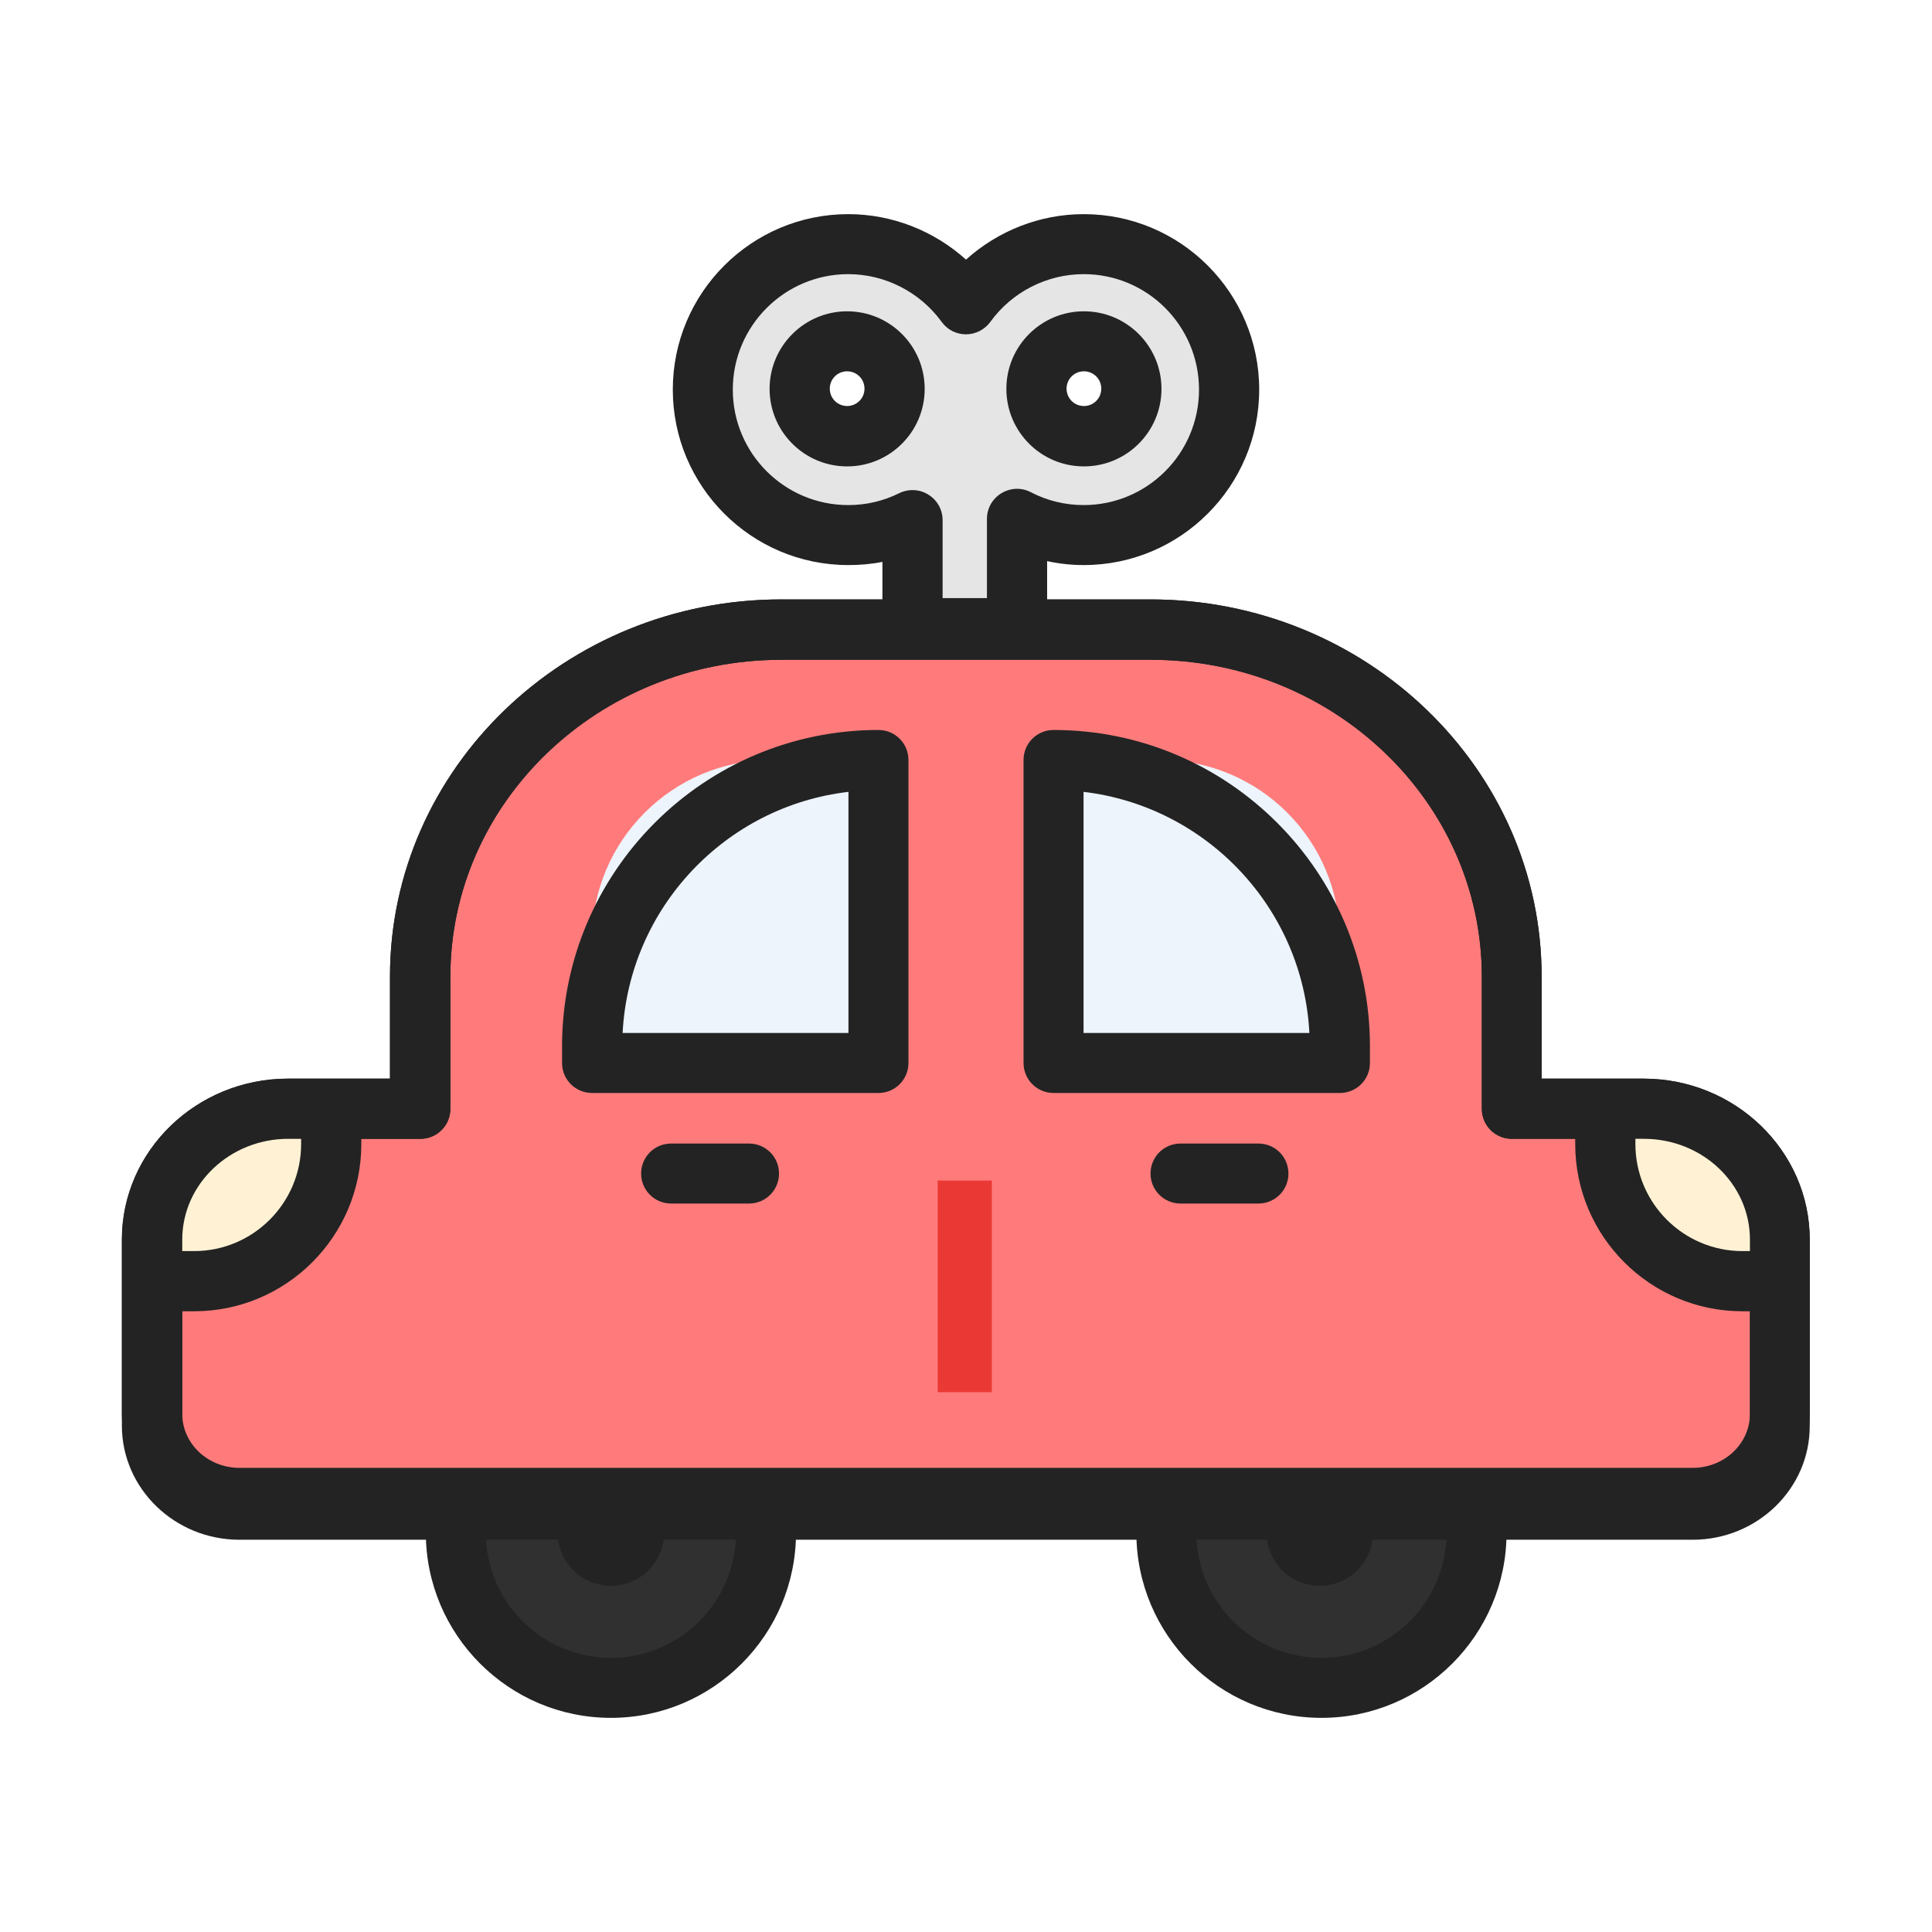 <?xml version="1.0" standalone="no"?><!DOCTYPE svg PUBLIC "-//W3C//DTD SVG 1.1//EN" "http://www.w3.org/Graphics/SVG/1.1/DTD/svg11.dtd"><svg t="1531363409297" class="icon" style="" viewBox="0 0 1024 1024" version="1.1" xmlns="http://www.w3.org/2000/svg" p-id="1060" xmlns:xlink="http://www.w3.org/1999/xlink" width="200" height="200"><defs><style type="text/css"></style></defs><path d="M323.8 812.3m-82.2 0a82.2 82.2 0 1 0 164.4 0 82.2 82.2 0 1 0-164.4 0Z" fill="#303030" p-id="1061"></path><path d="M323.8 910.5c-54.1 0-98.1-44-98.1-98.1s44-98.1 98.1-98.1c54.1 0 98.1 44 98.1 98.1s-44 98.1-98.1 98.1z m0-164.4c-36.5 0-66.3 29.7-66.3 66.3 0 36.5 29.7 66.3 66.3 66.3s66.3-29.7 66.3-66.3c0-36.6-29.8-66.3-66.3-66.3z" fill="#232323" p-id="1062"></path><path d="M700.4 812.3m-82.2 0a82.2 82.2 0 1 0 164.4 0 82.2 82.2 0 1 0-164.4 0Z" fill="#303030" p-id="1063"></path><path d="M700.4 910.5c-54.1 0-98.1-44-98.1-98.1s44-98.1 98.1-98.1c54.1 0 98.1 44 98.1 98.1s-44 98.1-98.1 98.1z m0-164.4c-36.5 0-66.3 29.7-66.3 66.3 0 36.5 29.7 66.3 66.3 66.3 36.5 0 66.3-29.7 66.3-66.3-0.1-36.6-29.8-66.3-66.3-66.3z" fill="#232323" p-id="1064"></path><path d="M323.8 812.3m-28.2 0a28.2 28.2 0 1 0 56.4 0 28.2 28.2 0 1 0-56.4 0Z" fill="#232323" p-id="1065"></path><path d="M699.5 812.3m-28.2 0a28.2 28.2 0 1 0 56.4 0 28.2 28.2 0 1 0-56.4 0Z" fill="#232323" p-id="1066"></path><path d="M871.2 587.7h-70v-70c0-101.6-85.7-184-191.5-184H414.2c-105.7 0-191.5 82.4-191.5 184v70h-70c-39.9 0-72.2 31-72.2 69.3v92.4c0 24.6 20.8 44.5 46.3 44.5h770.1c25.6 0 46.3-19.9 46.3-44.5V657c0.2-38.3-32.1-69.3-72-69.3z" fill="#FF7B7B" p-id="1067"></path><path d="M897.1 809.9H126.9c-34.3 0-62.3-27.1-62.3-60.5V657c0-47 39.5-85.3 88.1-85.3h54v-54.1c0-110.2 93-199.9 207.4-199.9h195.6c114.4 0 207.4 89.7 207.4 199.9v54.1h54c48.6 0 88.1 38.3 88.1 85.3v92.4c0.1 33.4-27.8 60.5-62.1 60.5zM152.8 603.6c-31 0-56.2 24-56.2 53.4v92.4c0 15.8 13.6 28.6 30.4 28.6h770.1c16.8 0 30.4-12.8 30.4-28.6V657c0-29.5-25.2-53.4-56.2-53.4h-70c-8.8 0-15.9-7.1-15.9-15.9v-70c0-92.7-78.7-168-175.5-168H414.2c-96.8 0-175.5 75.4-175.5 168v70c0 8.8-7.1 15.9-15.9 15.9h-70z" fill="#232323" p-id="1068"></path><path d="M497 625.7h28.7v112.2H497z" fill="#EA3934" p-id="1069"></path><path d="M409.1 402.8h56.5v160.6H313.8v-65.3c0-52.6 42.7-95.3 95.3-95.3z" fill="#EDF4FC" p-id="1070"></path><path d="M465.6 579.3H313.8c-8.8 0-15.9-7.1-15.9-15.9v-8.8c0-92.4 75.2-167.7 167.7-167.7 8.8 0 15.9 7.1 15.9 15.9v160.6c0 8.8-7.1 15.9-15.9 15.9zM330 547.5h119.7V419.7c-65.2 7.6-116.3 61.5-119.7 127.8z" fill="#232323" p-id="1071"></path><path d="M614.9 402.8h-56.5v160.6h151.7v-65.3c0.1-52.6-42.6-95.3-95.2-95.3z" fill="#EDF4FC" p-id="1072"></path><path d="M710.2 579.3H558.4c-8.8 0-15.9-7.1-15.9-15.9V402.8c0-8.8 7.1-15.9 15.9-15.9 92.4 0 167.7 75.2 167.7 167.7v8.8c0 8.8-7.1 15.9-15.9 15.9z m-135.8-31.8H694c-3.4-66.3-54.6-120.1-119.7-127.8v127.8z" fill="#232323" p-id="1073"></path><path d="M574.4 129.5c-25.7 0-48.4 12.6-62.4 31.8-14-19.3-36.7-31.8-62.4-31.8-42.6 0-77.1 34.5-77.1 77.1s34.5 77.1 77.1 77.1c12.2 0 23.8-2.8 34-7.9V333H539v-58c10.6 5.5 22.6 8.6 35.4 8.6 42.6 0 77.1-34.5 77.1-77.1s-34.5-77-77.1-77zM449 231.2c-13.9 0-25.2-11.3-25.2-25.2 0-13.9 11.3-25.2 25.2-25.2 13.9 0 25.2 11.3 25.2 25.2 0 14-11.3 25.2-25.2 25.2z m125.5 0c-13.9 0-25.2-11.3-25.2-25.2 0-13.9 11.3-25.2 25.2-25.2 13.9 0 25.2 11.3 25.2 25.2 0 14-11.3 25.2-25.2 25.2z" fill="#E5E5E5" p-id="1074"></path><path d="M539 348.9h-55.4c-8.8 0-15.9-7.1-15.9-15.9v-35.2c-5.9 1.2-11.9 1.7-18.1 1.7-51.3 0-93-41.7-93-93s41.7-93 93-93c23.2 0 45.4 8.8 62.4 24.1 17-15.3 39.2-24.1 62.4-24.1 51.3 0 93 41.7 93 93s-41.7 93-93 93c-6.5 0-13.1-0.7-19.4-2.1V333c0 8.8-7.2 15.9-16 15.9zM499.6 317h23.5v-42c0-5.6 2.9-10.7 7.7-13.6 4.8-2.9 10.7-3.1 15.6-0.5 8.7 4.5 18.1 6.8 28 6.8 33.7 0 61.1-27.4 61.1-61.2s-27.4-61.2-61.1-61.2c-19.5 0-38 9.4-49.5 25.3-3 4.1-7.8 6.6-12.9 6.6-5.1 0-9.9-2.4-12.9-6.6-11.5-15.8-30-25.3-49.5-25.3-33.7 0-61.2 27.4-61.2 61.2s27.4 61.2 61.2 61.2c9.5 0 18.5-2.1 27-6.3 4.9-2.4 10.8-2.2 15.5 0.8 4.7 2.9 7.5 8 7.5 13.5V317z m74.9-69.8c-22.7 0-41.1-18.4-41.1-41.1s18.4-41.1 41.1-41.1 41.1 18.4 41.1 41.1-18.4 41.1-41.1 41.1z m0-50.4c-5.1 0-9.2 4.1-9.2 9.2s4.1 9.2 9.2 9.2 9.2-4.1 9.2-9.2-4.1-9.2-9.2-9.2zM449 247.2c-22.7 0-41.1-18.4-41.1-41.1S426.4 165 449 165c22.7 0 41.1 18.4 41.1 41.1s-18.4 41.1-41.1 41.1z m0-50.4c-5.1 0-9.2 4.1-9.2 9.2s4.1 9.2 9.2 9.2 9.2-4.1 9.2-9.2-4.1-9.2-9.2-9.2z" fill="#232323" p-id="1075"></path><path d="M397 637.9h-41.3c-8.8 0-15.9-7.1-15.9-15.9s7.1-15.9 15.9-15.9H397c8.8 0 15.9 7.1 15.9 15.9s-7.1 15.9-15.9 15.9zM667 637.9h-41.3c-8.8 0-15.9-7.1-15.9-15.9s7.1-15.9 15.9-15.9H667c8.8 0 15.9 7.1 15.9 15.9s-7.1 15.9-15.9 15.9z" fill="#232323" p-id="1076"></path><path d="M175.8 588.7s-61.1-12-85.1 31.4c-24 43.4-5.9 57.1-5.9 57.1s50.4 6.3 63.4-11.4 30-40.8 30-57.2c0.1-16.5-2.4-19.9-2.4-19.9z" fill="#FFF2D4" p-id="1077"></path><path d="M854.1 581.5s-12 61.1 31.4 85.1 57.1 5.9 57.1 5.9 6.3-50.4-11.4-63.4-40.8-30-57.2-30-19.9 2.4-19.9 2.4z" fill="#FFF2D4" p-id="1078"></path><path d="M102.9 695h-22v-31.9h22c31.3 0 56.7-25.5 56.7-56.7v-19.9h31.9v19.9c0 48.8-39.7 88.6-88.6 88.6z" fill="#232323" p-id="1079"></path><path d="M945.5 695h-22c-48.9 0-88.6-39.8-88.6-88.6v-19.9h31.9v19.9c0 31.3 25.5 56.7 56.7 56.7h22V695z" fill="#232323" p-id="1080"></path><path d="M897.1 816.1H126.9c-34.3 0-62.3-27.1-62.3-60.5V657c0-47 39.5-85.3 88.1-85.3h54v-54.1c0-110.2 93-199.9 207.4-199.9h195.6c114.4 0 207.4 89.7 207.4 199.9v54.1h54c48.6 0 88.1 38.3 88.1 85.3v98.7c0.1 33.3-27.8 60.4-62.1 60.4zM152.8 603.6c-31 0-56.2 24-56.2 53.4v98.7c0 15.8 13.6 28.6 30.4 28.6h770.1c16.8 0 30.4-12.8 30.4-28.6V657c0-29.5-25.2-53.4-56.2-53.4h-70c-8.8 0-15.9-7.1-15.9-15.9v-70c0-92.7-78.7-168-175.5-168H414.2c-96.8 0-175.5 75.4-175.5 168v70c0 8.8-7.1 15.9-15.9 15.9h-70z" fill="#232323" p-id="1081"></path></svg>